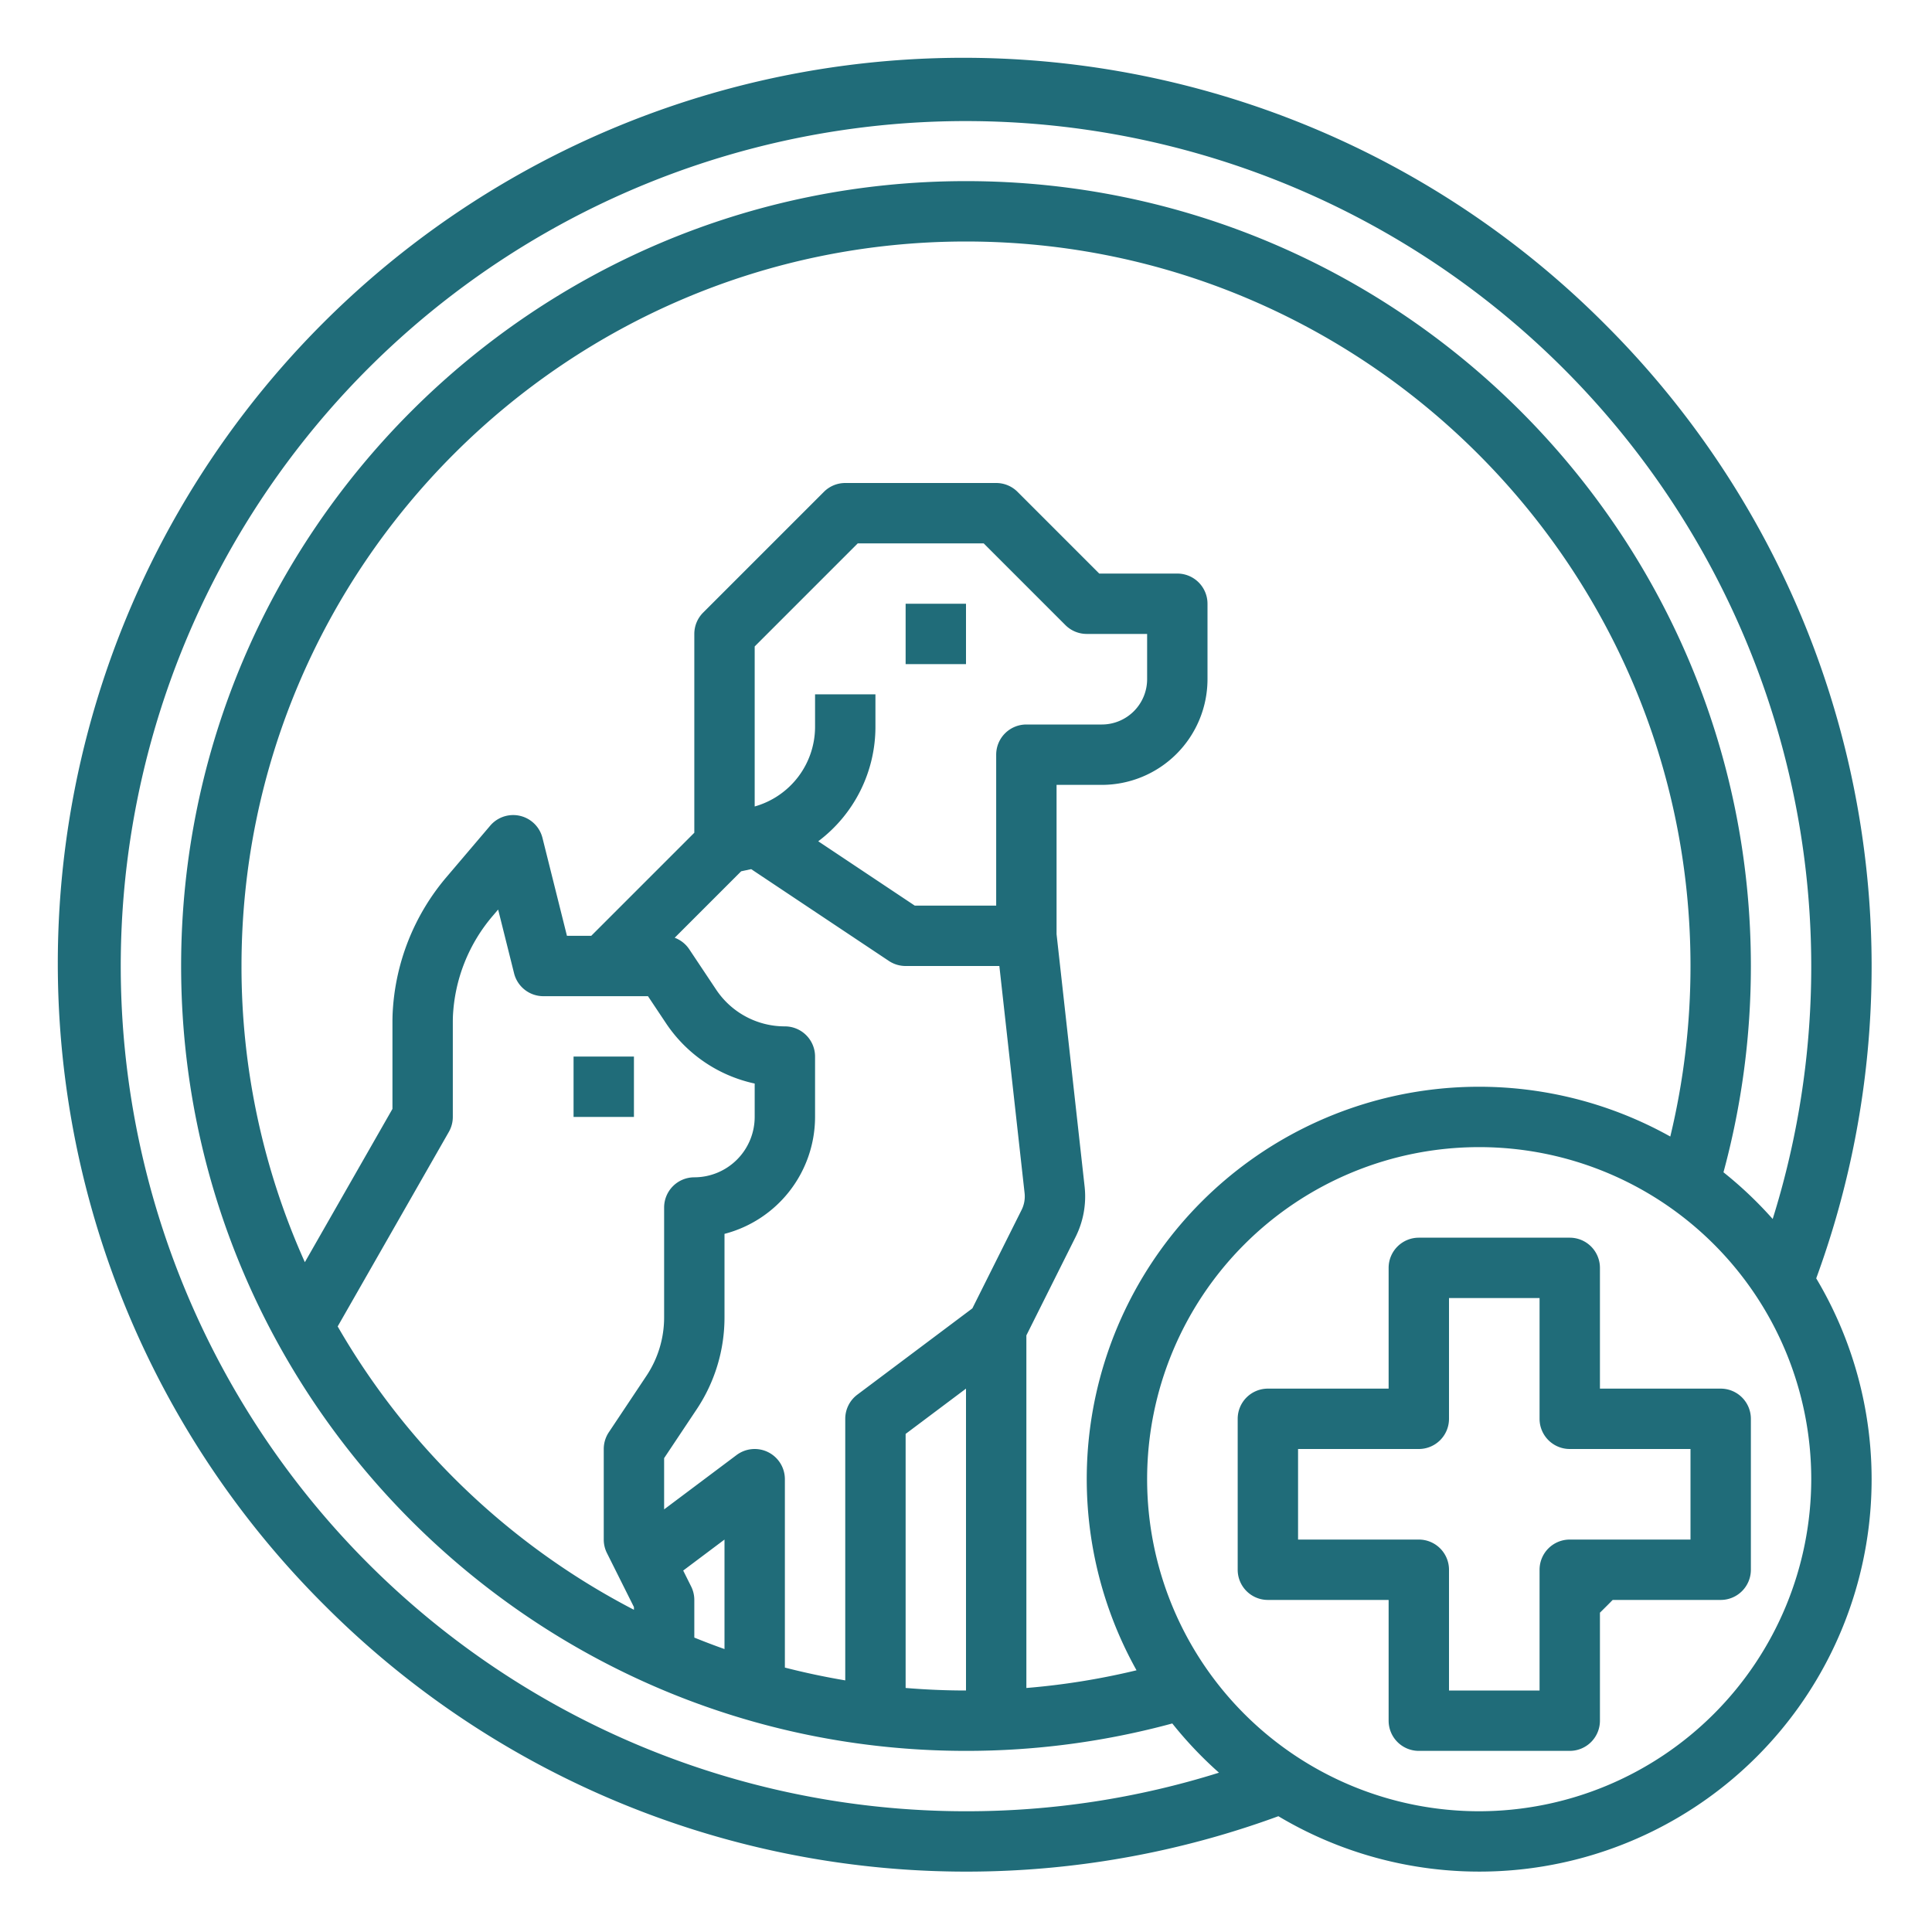 <?xml version="1.0"?>
<svg xmlns="http://www.w3.org/2000/svg" viewBox="0 0 512 512" width="512px" height="512px"><g><g id="outline"><path d="M425.705,86.294A240,240,0,1,0,86.3,425.706a240.192,240.192,0,0,0,252.482,55.609A103.955,103.955,0,0,0,481.315,338.776a240.191,240.191,0,0,0-55.61-252.482ZM256,480A224,224,0,0,1,97.608,97.608,224.062,224.062,0,0,1,469.781,323.045a104.919,104.919,0,0,0-13.043-12.377A208.423,208.423,0,0,0,464,256c0-114.691-93.309-208-208-208S48,141.309,48,256s93.309,208,208,208a208.3,208.3,0,0,0,54.667-7.264,105.01,105.01,0,0,0,12.377,13.045A223.267,223.267,0,0,1,256,480ZM168,264h3.719l4.75,7.125A37.815,37.815,0,0,0,200,287.151V296a16.019,16.019,0,0,1-16,16,8,8,0,0,0-8,8v29.1a27.917,27.917,0,0,1-4.7,15.532l-9.954,14.93A8,8,0,0,0,160,384v24a7.994,7.994,0,0,0,.845,3.578L168,425.889v.723a193.378,193.378,0,0,1-78.511-75.093l29.457-51.55A8,8,0,0,0,120,296V270.957c0-.518.008-1.035.026-1.561a44.111,44.111,0,0,1,10.7-26.847l1.285-1.511,4.225,16.9A8,8,0,0,0,144,264h24Zm15.155,156.422-2.1-4.21L192,408v29.018q-4.042-1.434-8-3.04V424A7.994,7.994,0,0,0,183.155,420.422Zm20.423-35.577a8,8,0,0,0-8.378.755L176,400V386.422l8.61-12.915A43.865,43.865,0,0,0,192,349.1V326.988A32.059,32.059,0,0,0,216,296V280a8,8,0,0,0-8-8,21.854,21.854,0,0,1-18.219-9.75l-7.125-10.688a8,8,0,0,0-3.854-3.05L196.417,230.9l2.656-.567,36.489,24.326A8,8,0,0,0,240,256h24.84l6.687,60.185a7.976,7.976,0,0,1-.8,4.463l-13.042,26.085L227.2,369.6A8,8,0,0,0,224,376v69.319q-8.117-1.368-16-3.394V392A8,8,0,0,0,203.578,384.845ZM264,200v40H242.422l-25.58-17.053A37.944,37.944,0,0,0,232,192.57V184H216v8.57a21.964,21.964,0,0,1-16,21.153V171.314L227.313,144h33.374l21.656,21.657A8,8,0,0,0,288,168h16v12a12.013,12.013,0,0,1-12,12H272A8,8,0,0,0,264,200ZM240,380l16-12v80c-5.388,0-10.723-.235-16-.672Zm32-26.111,13.041-26.084a23.96,23.96,0,0,0,2.389-13.385L280,247.557V208h12a28.032,28.032,0,0,0,28-28V160a8,8,0,0,0-8-8H291.313l-21.656-21.657A8,8,0,0,0,264,128H224a8,8,0,0,0-5.657,2.343l-32,32A8,8,0,0,0,184,168v52.686L156.686,248h-6.44l-6.485-25.94a8,8,0,0,0-13.856-3.243l-11.366,13.367a60.155,60.155,0,0,0-14.5,36.659c-.024.7-.036,1.409-.036,2.114v22.918L80.79,334.492A190.884,190.884,0,0,1,64,256C64,150.131,150.131,64,256,64s192,86.131,192,192a192.775,192.775,0,0,1-5.355,45.194,103.958,103.958,0,0,0-141.452,141.45A191.553,191.553,0,0,1,272,447.334ZM392,480a88,88,0,1,1,88-88A88.1,88.1,0,0,1,392,480Z" data-original="#000000" class="active-path" data-old_color="#000000" fill="#206C79"/><rect x="240" y="160" width="16" height="16" data-original="#000000" class="active-path" data-old_color="#000000" fill="#206C79"/><rect x="152" y="280" width="16" height="16" data-original="#000000" class="active-path" data-old_color="#000000" fill="#206C79"/><path d="M424,336a8,8,0,0,0-8-8H376a8,8,0,0,0-8,8v32H336a8,8,0,0,0-8,8v40a8,8,0,0,0,8,8h32v32a8,8,0,0,0,8,8h40a8,8,0,0,0,8-8V427.375q1.706-1.674,3.376-3.375H456a8,8,0,0,0,8-8V376a8,8,0,0,0-8-8H424Zm24,48v24H416a8,8,0,0,0-8,8v32H384V416a8,8,0,0,0-8-8H344V384h32a8,8,0,0,0,8-8V344h24v32a8,8,0,0,0,8,8Z" data-original="#000000" class="active-path" data-old_color="#000000" fill="#206C79"/></g></g> </svg>
